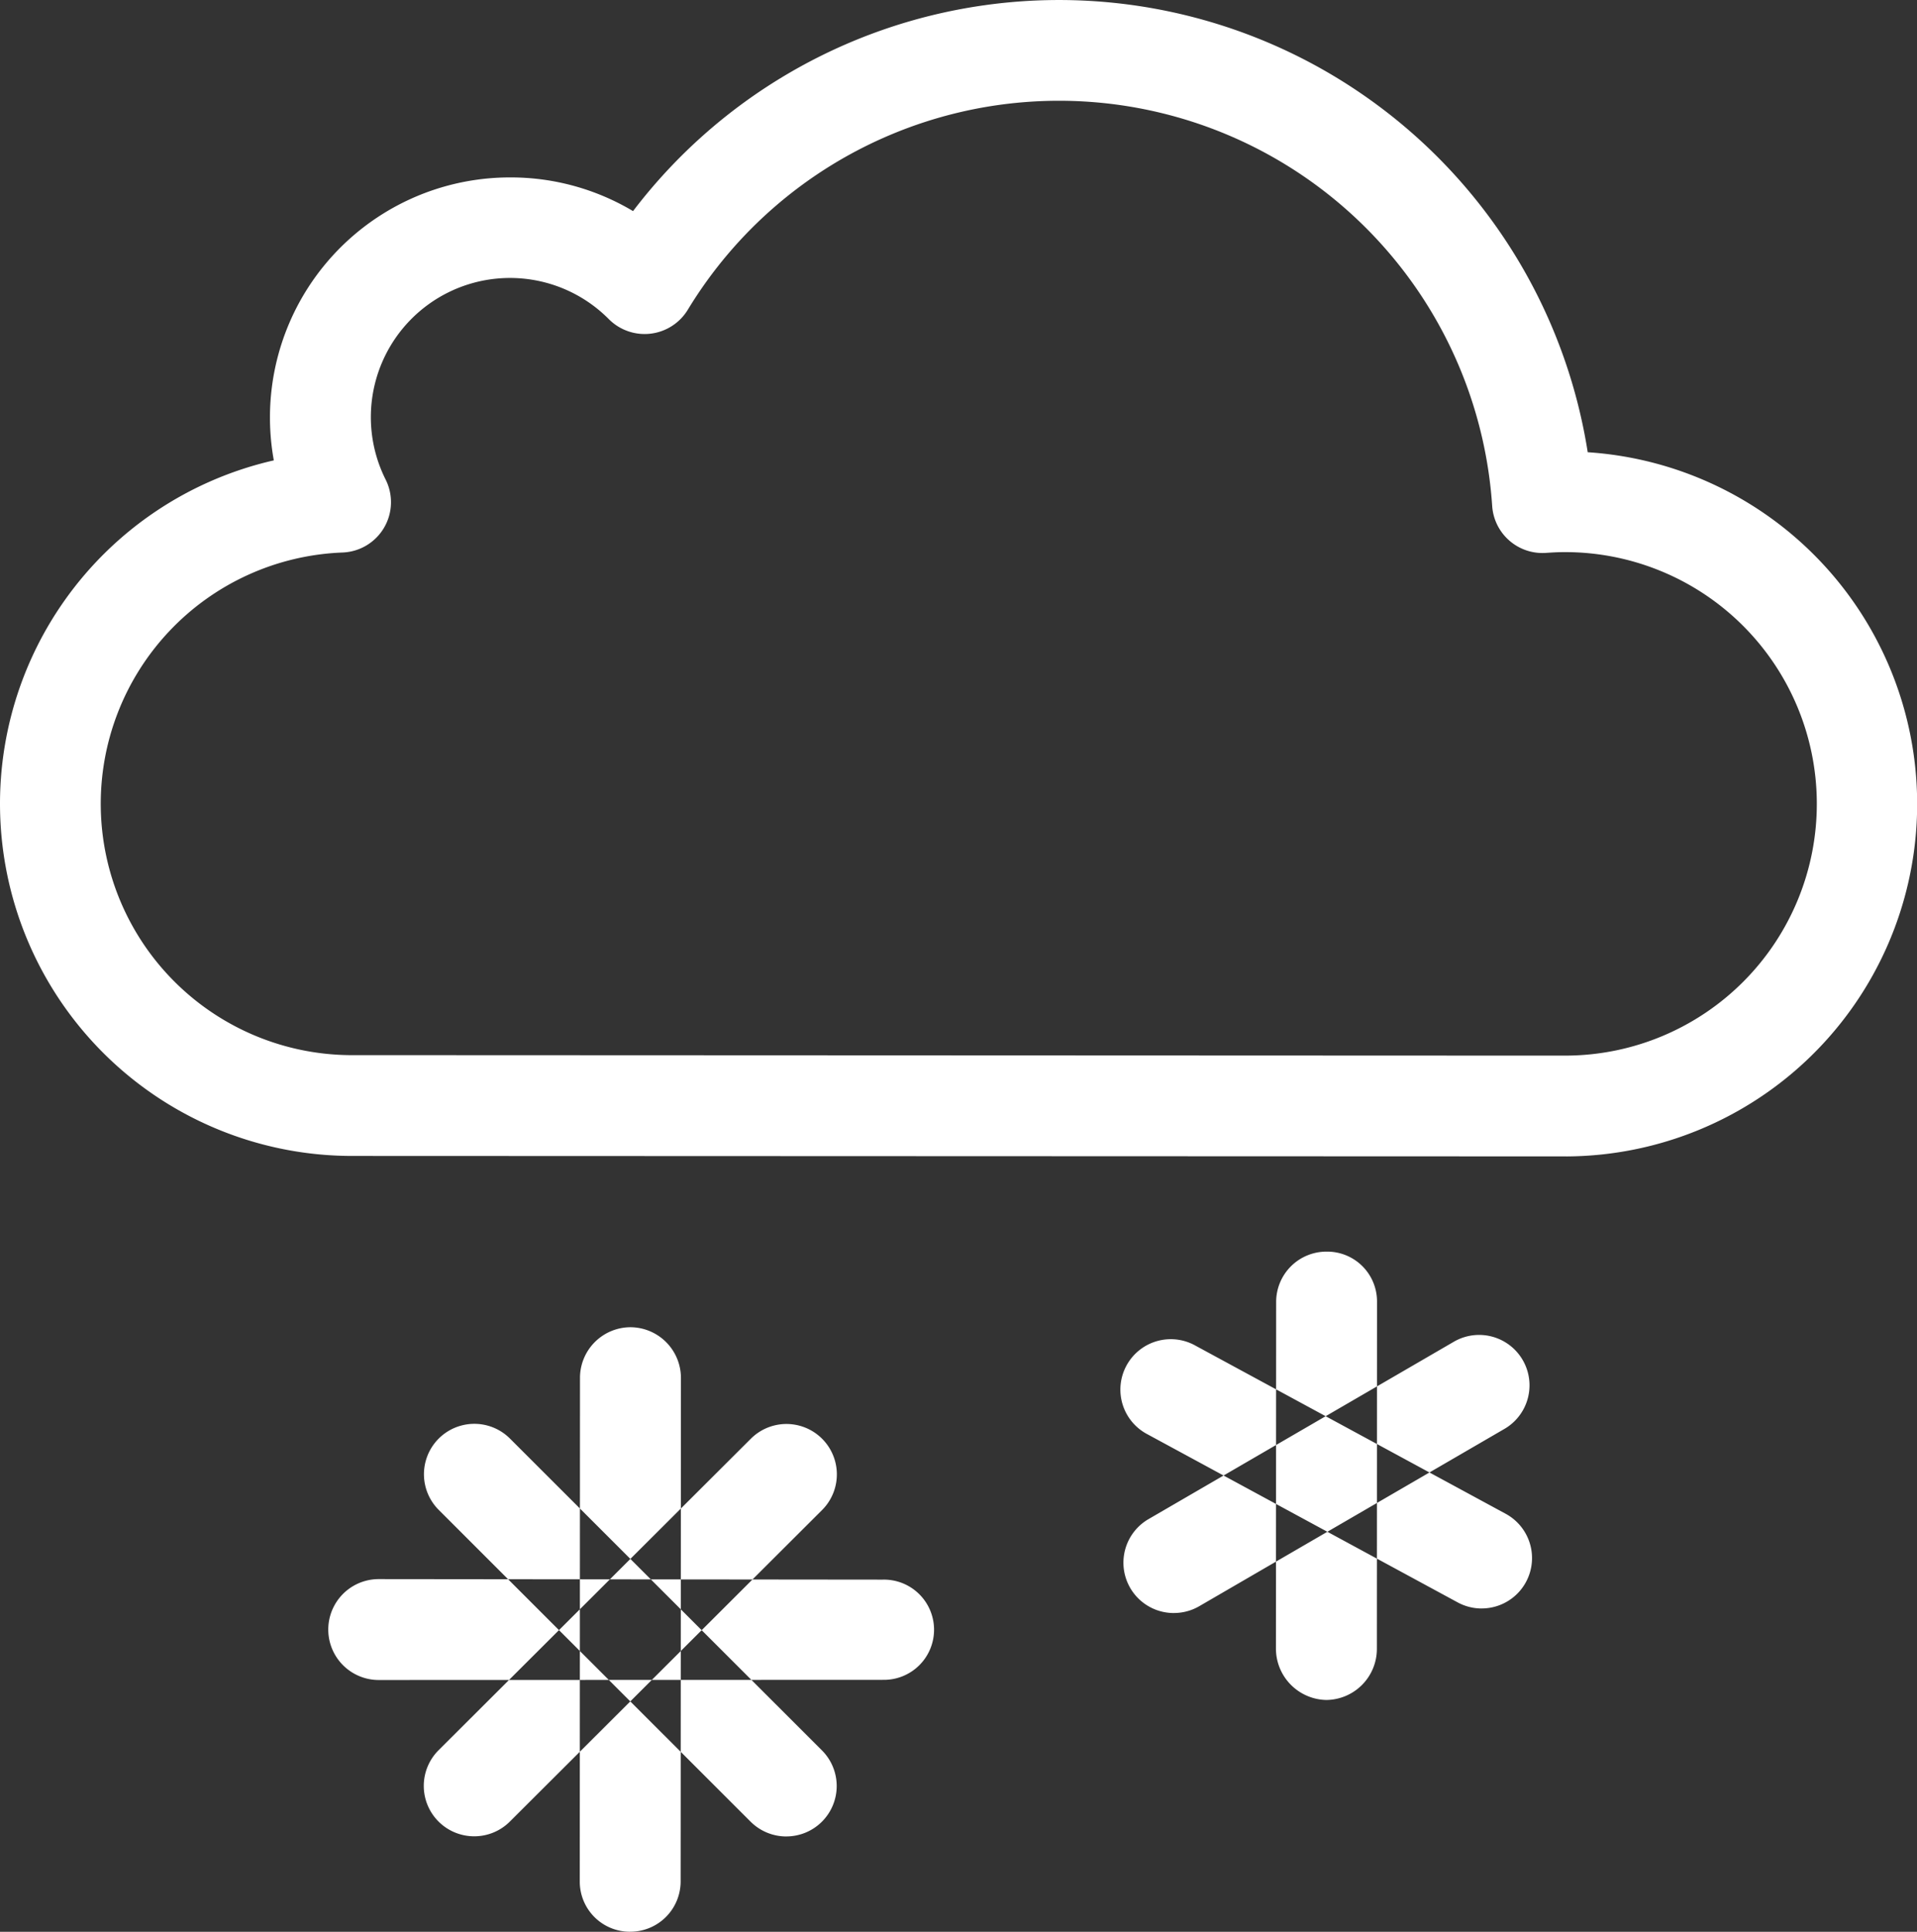 <svg xmlns="http://www.w3.org/2000/svg" width="263.03" height="265" viewBox="0 0 263.03 265">
  <rect x="0" y="0" width="263.03" height="265" fill="#333333" stroke="none"/>
  <defs>
    <style>
      .cls-1 {
        fill: #fff;
        fill-rule: evenodd;
      }
    </style>
  </defs>
  <path id="Snow" class="cls-1" d="M3046.88,425.631l-7.32,0h0l-159.39-.06a48.314,48.314,0,0,1-10.69-95.418,32.931,32.931,0,0,1,32.43-38.815,32.754,32.754,0,0,1,16.86,4.621,73.445,73.445,0,0,1,130.99,33.077,48.352,48.352,0,0,1-2.81,96.6h-0.07Zm-7.32-13.824,7.29,0a34.534,34.534,0,0,0-.38-69.067c-0.82,0-1.69.053-2.43,0.105a6.917,6.917,0,0,1-7.39-6.451,59.573,59.573,0,0,0-110.37-26.9,6.933,6.933,0,0,1-10.83,1.29,19.094,19.094,0,0,0-30.63,22,6.909,6.909,0,0,1-5.91,10.009,34.488,34.488,0,0,0,1.26,68.951h7.11ZM2896.98,518.9a6.913,6.913,0,0,1-4.9-11.8l42.85-42.734a6.914,6.914,0,1,1,9.78,9.776l-42.84,42.735A6.9,6.9,0,0,1,2896.98,518.9Zm42.82,0.022a6.932,6.932,0,0,1-4.9-2.027l-42.8-42.778a6.914,6.914,0,1,1,9.79-9.767l42.81,42.777A6.914,6.914,0,0,1,2939.8,518.918Zm13.21-21.481H2953l-69.21.02a6.921,6.921,0,0,1,0-13.841h0l69.22,0.072A6.875,6.875,0,1,1,2953.01,497.437Zm-34.63,34.552h0a6.874,6.874,0,0,1-6.92-6.868l0.03-69.127a6.948,6.948,0,0,1,6.93-6.93h0a6.958,6.958,0,0,1,6.92,6.959l-0.04,69.082A6.9,6.9,0,0,1,2918.38,531.989Zm74.6-43.719a6.908,6.908,0,0,1-3.48-12.885l41.88-24.325a6.913,6.913,0,1,1,6.96,11.947l-41.88,24.324A6.911,6.911,0,0,1,2992.98,488.27Zm42.22-.625a6.9,6.9,0,0,1-3.29-.838l-42.59-23.075a6.915,6.915,0,1,1,6.61-12.147l42.58,23.074A6.911,6.911,0,0,1,3035.2,487.645ZM3013.91,500.2h-0.01a7.055,7.055,0,0,1-6.92-7.071l0.03-47.542a6.9,6.9,0,0,1,6.92-6.89h0a6.832,6.832,0,0,1,6.92,6.818l-0.02,47.669A7.008,7.008,0,0,1,3013.91,500.2Z" transform="translate(-2831.91 -267)"/>
</svg>
